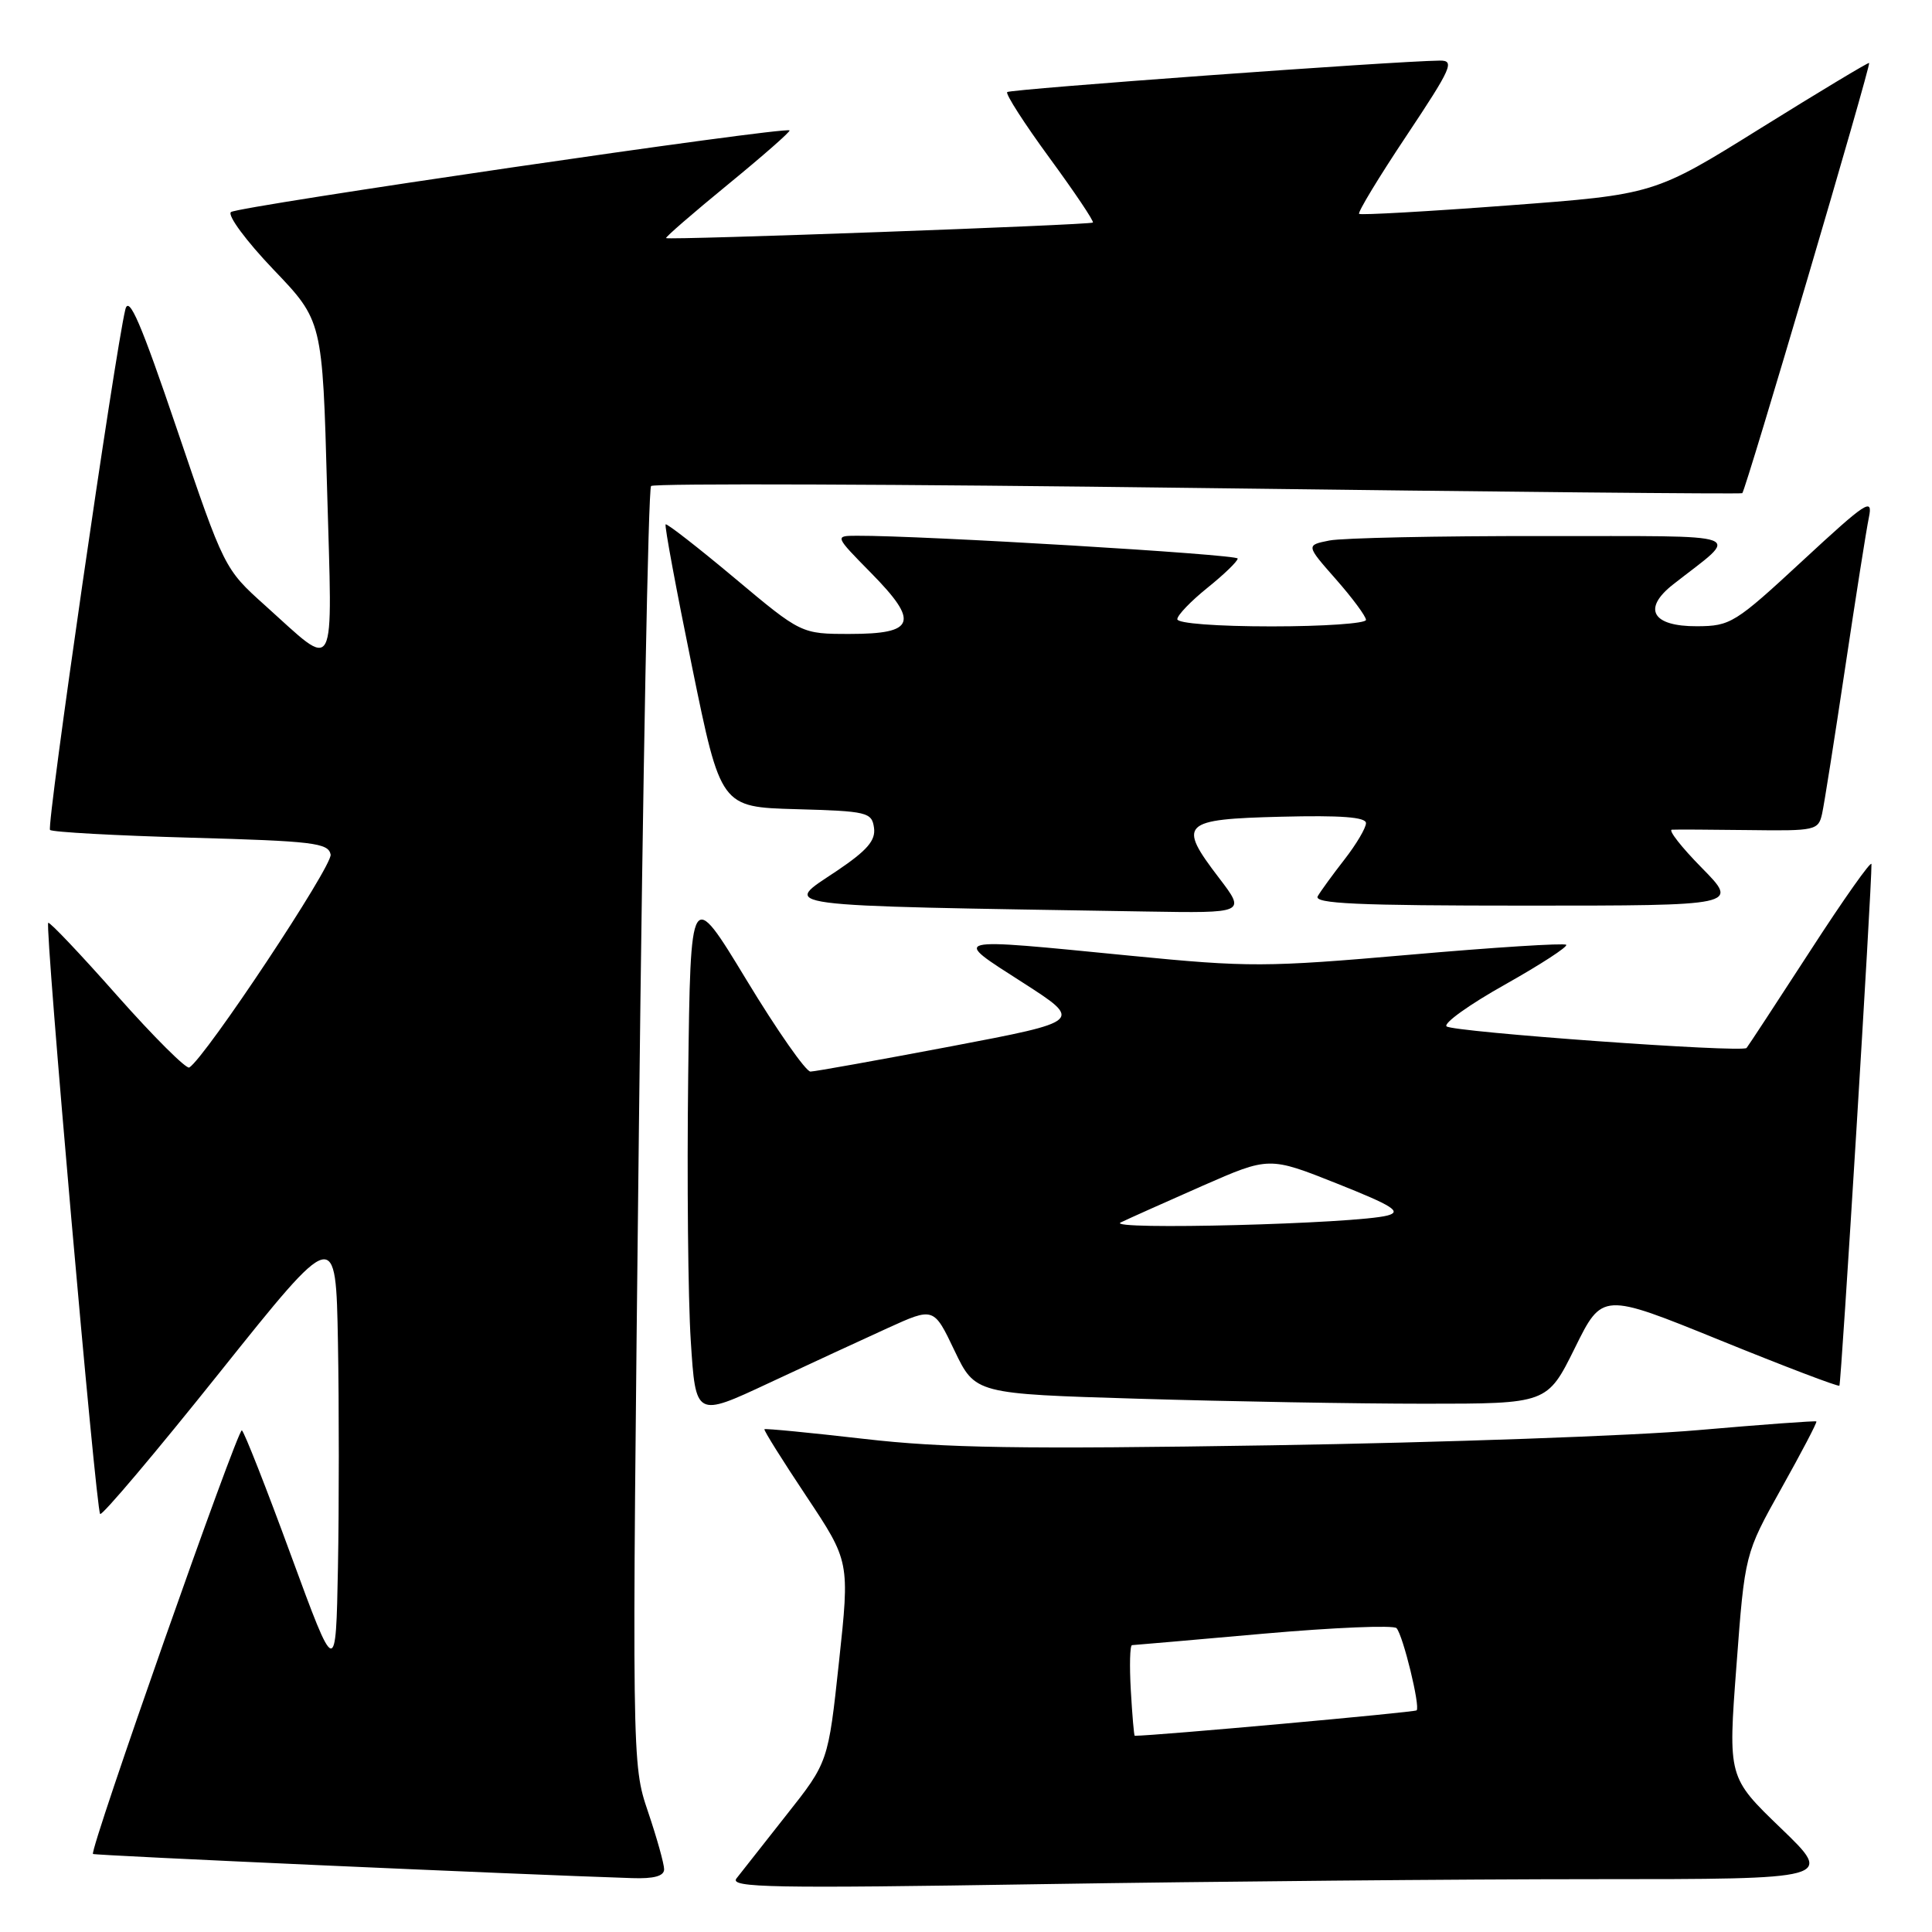 <?xml version="1.0" encoding="UTF-8" standalone="no"?>
<!DOCTYPE svg PUBLIC "-//W3C//DTD SVG 1.1//EN" "http://www.w3.org/Graphics/SVG/1.1/DTD/svg11.dtd" >
<svg xmlns="http://www.w3.org/2000/svg" xmlns:xlink="http://www.w3.org/1999/xlink" version="1.1" viewBox="0 0 256 256">
 <g >
 <path fill="currentColor"
d=" M 211.24 249.00 C 242.99 249.00 242.99 249.00 235.98 242.25 C 228.97 235.50 228.97 235.50 230.09 220.70 C 231.20 205.89 231.20 205.89 236.04 197.22 C 238.71 192.45 240.80 188.46 240.68 188.35 C 240.57 188.24 233.51 188.76 224.99 189.50 C 216.47 190.25 191.05 191.15 168.50 191.51 C 135.26 192.04 125.04 191.88 114.50 190.66 C 107.35 189.84 101.41 189.26 101.29 189.38 C 101.17 189.50 103.67 193.49 106.84 198.25 C 112.60 206.91 112.60 206.91 111.17 220.21 C 109.74 233.50 109.74 233.50 104.20 240.50 C 101.16 244.35 98.18 248.14 97.58 248.91 C 96.65 250.13 102.33 250.23 138.00 249.66 C 160.82 249.30 193.78 249.00 211.24 249.00 Z  M 88.00 247.69 C 88.00 246.98 87.04 243.53 85.86 240.05 C 83.72 233.71 83.72 233.71 84.66 149.38 C 85.18 103.01 85.90 64.76 86.27 64.40 C 86.64 64.03 119.24 64.15 158.72 64.66 C 198.20 65.17 230.66 65.48 230.86 65.35 C 231.29 65.07 247.94 8.60 247.67 8.34 C 247.57 8.24 241.12 12.12 233.34 16.96 C 219.20 25.77 219.20 25.77 199.85 27.22 C 189.21 28.02 180.32 28.52 180.09 28.34 C 179.87 28.16 182.68 23.51 186.35 18.01 C 192.38 8.95 192.80 8.00 190.76 8.03 C 184.72 8.10 133.86 11.81 133.46 12.20 C 133.21 12.45 135.74 16.38 139.07 20.93 C 142.40 25.48 144.99 29.33 144.81 29.49 C 144.46 29.81 88.63 31.84 88.26 31.55 C 88.13 31.44 91.81 28.25 96.45 24.45 C 101.09 20.65 104.76 17.43 104.62 17.28 C 104.06 16.73 31.46 27.35 30.60 28.10 C 30.11 28.54 32.64 31.95 36.22 35.70 C 42.73 42.50 42.73 42.50 43.34 64.78 C 44.05 90.18 44.75 88.86 35.11 80.21 C 29.74 75.39 29.70 75.31 23.47 56.94 C 18.67 42.78 17.08 39.08 16.61 41.00 C 15.23 46.65 6.14 109.47 6.63 109.97 C 6.92 110.26 15.33 110.72 25.32 111.00 C 41.52 111.45 43.51 111.69 43.81 113.23 C 44.09 114.71 27.22 140.13 25.08 141.45 C 24.69 141.69 20.39 137.41 15.53 131.93 C 10.68 126.44 6.56 122.10 6.39 122.28 C 5.92 122.75 12.71 200.04 13.27 200.61 C 13.53 200.87 20.67 192.42 29.12 181.84 C 44.50 162.60 44.50 162.60 44.78 177.86 C 44.93 186.26 44.93 199.68 44.78 207.70 C 44.50 222.27 44.50 222.27 38.55 206.07 C 35.29 197.17 32.36 189.72 32.05 189.53 C 31.51 189.20 11.83 245.17 12.32 245.66 C 12.52 245.86 68.56 248.37 83.75 248.86 C 86.65 248.96 88.00 248.59 88.00 247.69 Z  M 117.62 175.98 C 123.73 173.20 123.73 173.20 126.47 178.95 C 129.22 184.69 129.22 184.69 150.86 185.34 C 162.76 185.70 179.82 186.00 188.76 186.00 C 205.02 186.00 205.02 186.00 208.67 178.63 C 212.31 171.25 212.31 171.25 227.87 177.57 C 236.43 181.05 243.57 183.77 243.73 183.61 C 243.97 183.36 248.03 117.41 247.98 114.50 C 247.97 113.95 244.31 119.12 239.86 126.00 C 235.40 132.88 231.61 138.66 231.43 138.86 C 230.85 139.52 192.52 136.75 191.68 136.00 C 191.23 135.59 194.71 133.10 199.42 130.46 C 204.13 127.81 207.78 125.44 207.53 125.19 C 207.27 124.94 197.94 125.53 186.78 126.51 C 167.72 128.17 165.49 128.18 149.81 126.64 C 125.47 124.25 126.05 124.11 135.50 130.18 C 143.50 135.32 143.50 135.32 126.00 138.65 C 116.38 140.47 108.00 141.98 107.39 141.99 C 106.78 141.99 102.95 136.52 98.89 129.81 C 91.50 117.63 91.50 117.63 91.19 142.56 C 91.02 156.28 91.17 172.07 91.53 177.65 C 92.18 187.80 92.18 187.80 101.84 183.28 C 107.15 180.80 114.25 177.51 117.62 175.98 Z  M 161.51 116.31 C 156.00 109.10 156.56 108.55 169.76 108.22 C 177.67 108.02 181.00 108.27 181.00 109.07 C 181.00 109.70 179.73 111.85 178.17 113.86 C 176.61 115.86 175.01 118.06 174.61 118.75 C 174.03 119.74 179.82 120.00 202.15 120.00 C 230.42 120.00 230.42 120.00 225.50 115.00 C 222.79 112.25 221.01 109.97 221.54 109.94 C 222.07 109.90 226.65 109.93 231.72 109.99 C 240.57 110.11 240.95 110.03 241.44 107.81 C 241.72 106.54 243.09 97.85 244.49 88.50 C 245.89 79.15 247.30 70.17 247.64 68.55 C 248.19 65.88 247.33 66.45 238.87 74.28 C 229.91 82.58 229.30 82.96 224.86 82.98 C 218.91 83.01 217.58 80.66 221.71 77.43 C 230.65 70.41 232.43 71.07 204.38 71.03 C 190.56 71.01 177.85 71.28 176.15 71.62 C 173.04 72.24 173.04 72.24 177.02 76.76 C 179.21 79.25 181.00 81.67 181.00 82.14 C 181.00 82.61 175.38 83.00 168.50 83.00 C 161.25 83.00 156.00 82.60 156.00 82.05 C 156.00 81.52 157.80 79.65 160.00 77.88 C 162.20 76.11 164.00 74.37 164.00 74.01 C 164.00 73.46 122.20 70.95 113.54 70.99 C 110.58 71.00 110.58 71.00 115.42 75.92 C 121.83 82.43 121.29 84.00 112.62 84.00 C 106.17 84.00 106.17 84.00 97.34 76.60 C 92.48 72.53 88.36 69.33 88.20 69.48 C 88.03 69.64 89.61 78.13 91.70 88.35 C 95.50 106.94 95.50 106.94 105.50 107.22 C 114.92 107.48 115.52 107.63 115.81 109.68 C 116.05 111.36 114.91 112.68 110.91 115.38 C 103.66 120.25 101.35 119.95 151.80 120.78 C 165.09 121.00 165.09 121.00 161.51 116.31 Z  M 149.84 224.00 C 149.65 220.70 149.72 217.99 150.00 217.99 C 150.28 217.98 158.12 217.30 167.44 216.47 C 176.75 215.65 184.68 215.32 185.05 215.74 C 185.92 216.72 188.21 226.12 187.71 226.63 C 187.44 226.89 153.05 230.00 150.36 230.00 C 150.26 230.00 150.03 227.30 149.84 224.00 Z  M 148.50 161.98 C 149.60 161.45 154.48 159.27 159.33 157.13 C 168.17 153.25 168.17 153.25 177.19 156.84 C 184.57 159.78 185.78 160.55 183.85 161.06 C 179.71 162.17 146.31 163.03 148.50 161.98 Z "/>
</g>
</svg>